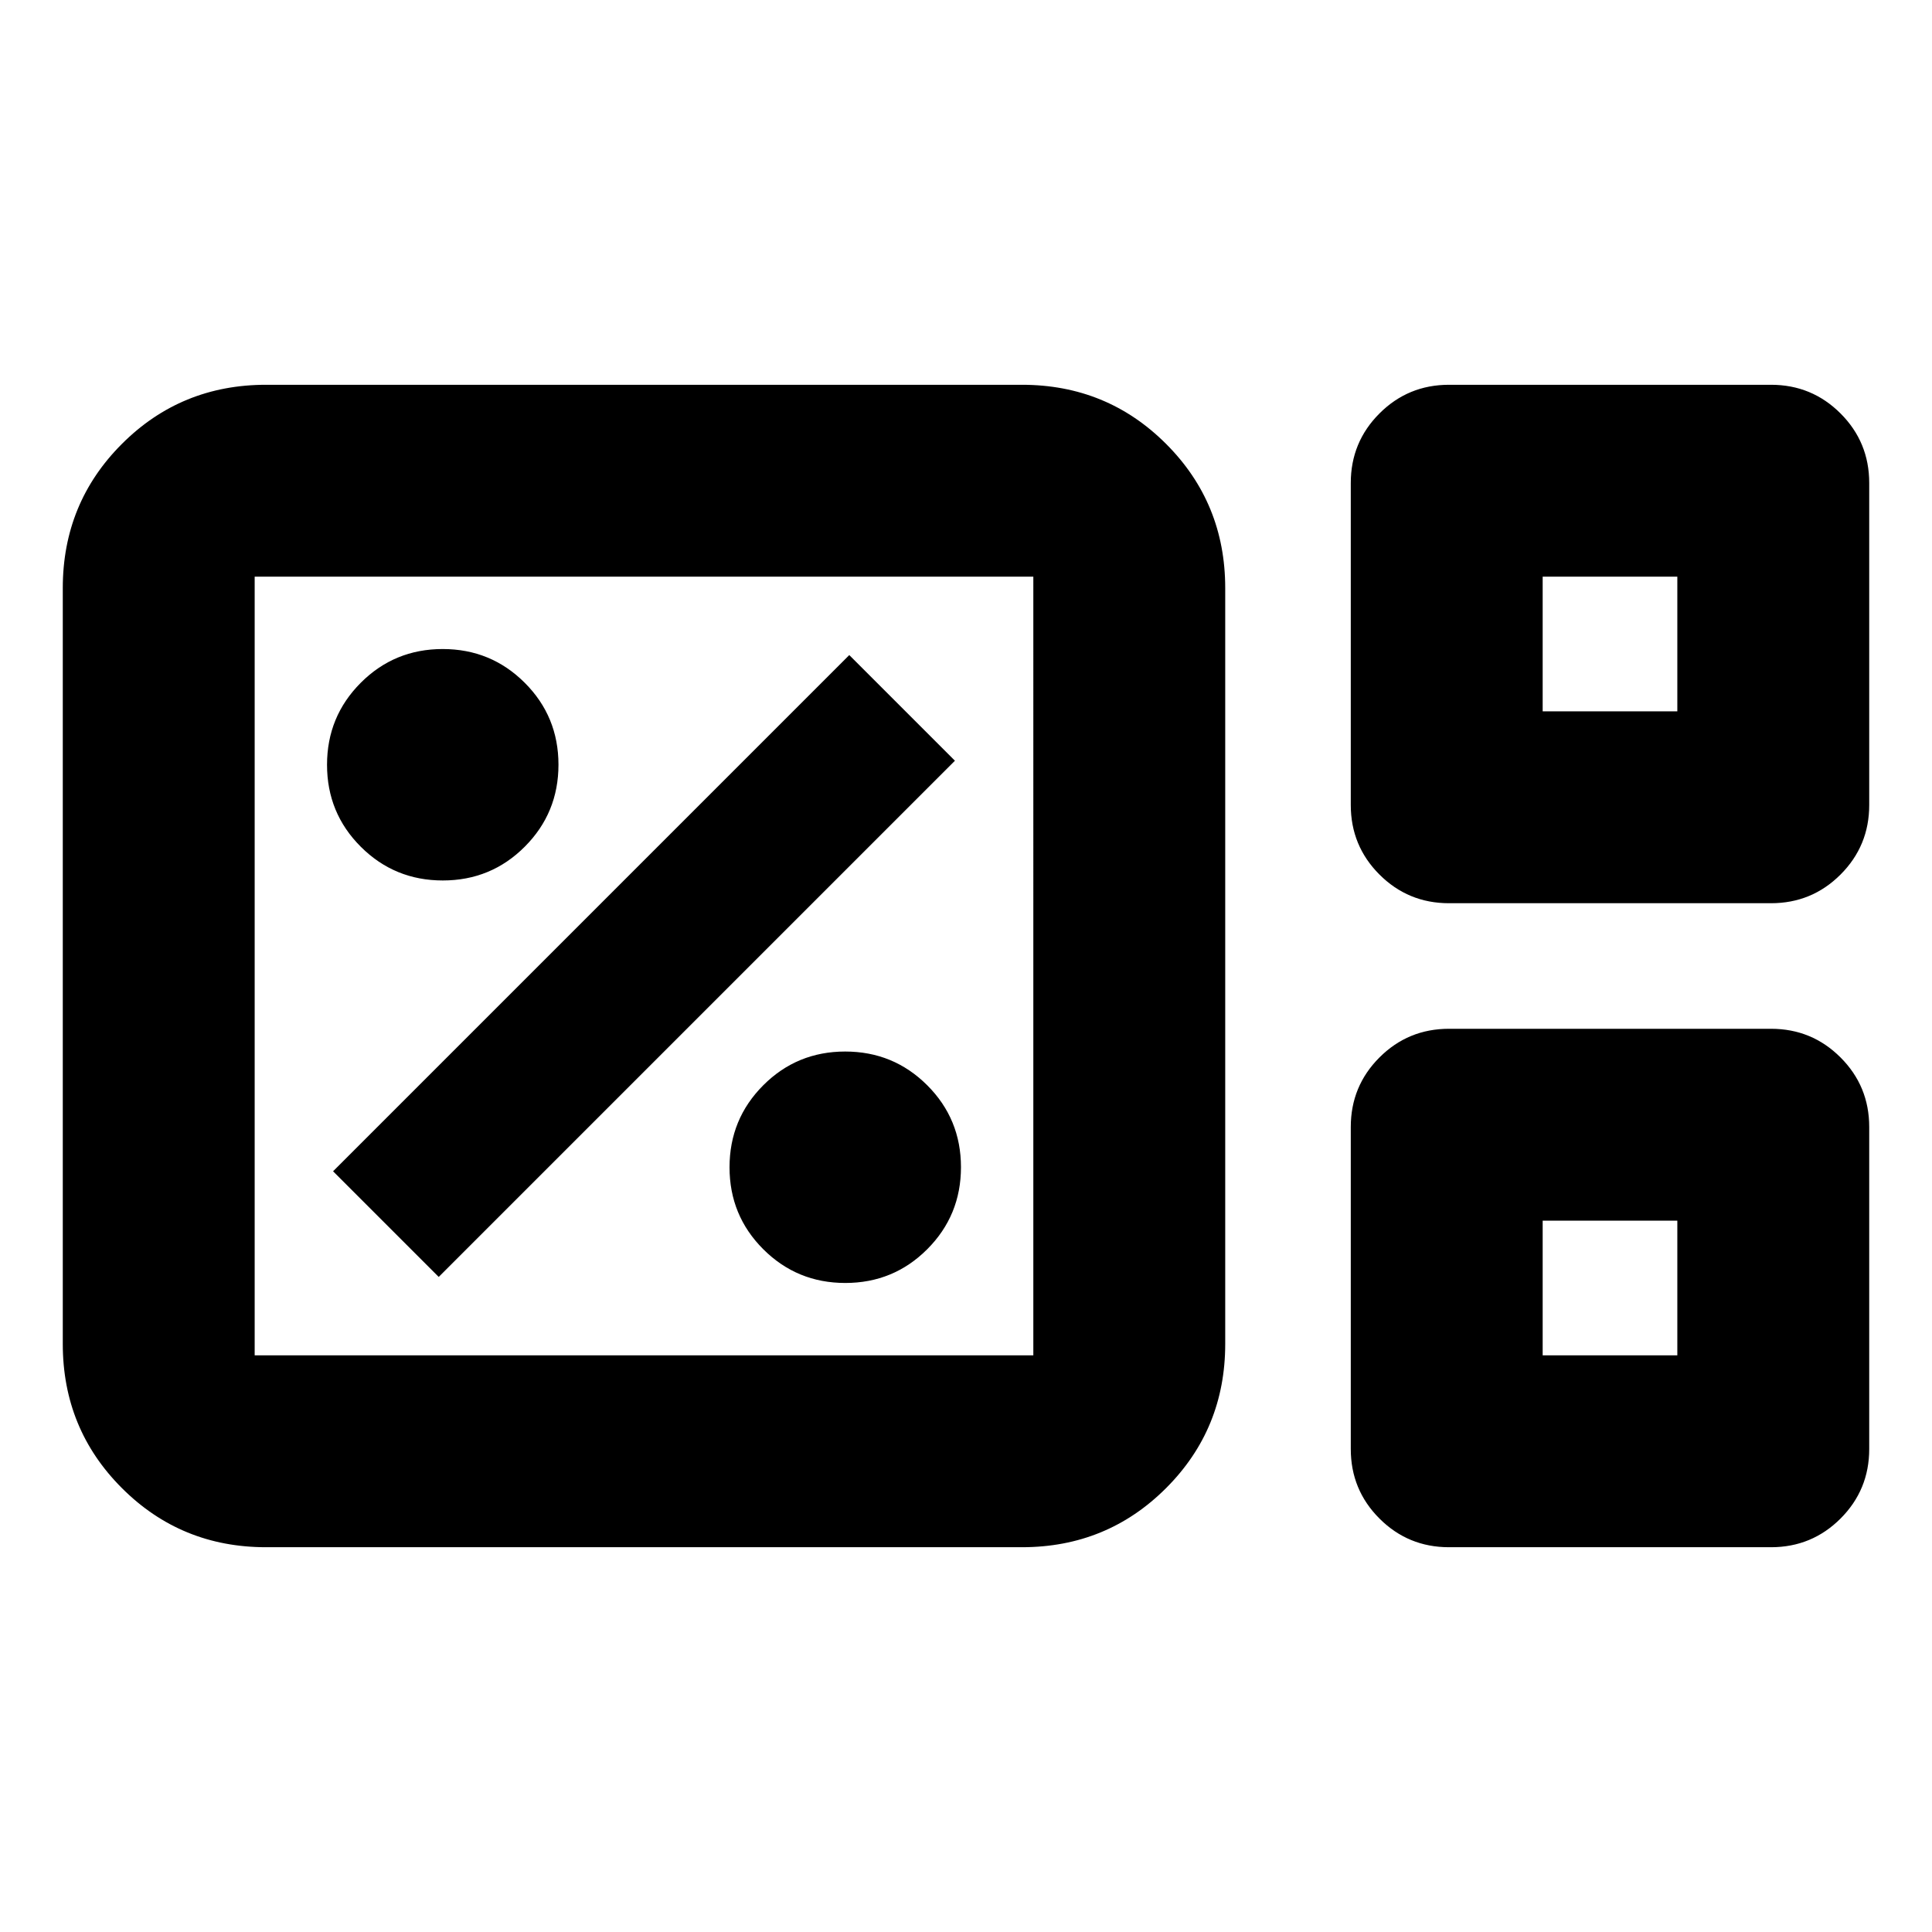 <svg xmlns="http://www.w3.org/2000/svg" height="24" viewBox="0 96 960 960" width="24"><path d="M132.196 864.805q-42.242 0-71.621-29.38-29.38-29.379-29.38-71.621V388.196q0-42.242 29.38-71.621 29.379-29.38 71.621-29.38h375.608q42.242 0 71.621 29.38 29.38 29.379 29.38 71.621v375.608q0 42.242-29.38 71.621-29.379 29.38-71.621 29.38H132.196Zm587.804-320q-20.305 0-34.555-14.25T671.195 496V336q0-20.305 14.25-34.555T720 287.195h160q20.305 0 34.555 14.25T928.805 336v160q0 20.305-14.25 34.555T880 544.805H720Zm46.544-95.349h66.912v-66.912h-66.912v66.912Zm-640 320h386.912V382.544H126.544v386.912ZM720 864.805q-20.305 0-34.555-14.25T671.195 816V656q0-20.305 14.25-34.555T720 607.195h160q20.305 0 34.555 14.25T928.805 656v160q0 20.305-14.25 34.555T880 864.805H720Zm46.544-95.349h66.912v-66.912h-66.912v66.912Zm-640 0V382.544v386.912Zm640-320v-66.912 66.912Zm0 320v-66.912 66.912ZM420.029 733.5q23.971 0 40.721-16.779 16.75-16.78 16.75-40.75 0-23.971-16.779-40.721-16.78-16.75-40.75-16.75-23.971 0-40.721 16.779-16.75 16.78-16.75 40.75 0 23.971 16.779 40.721 16.78 16.75 40.75 16.75ZM218 730.5 474.5 474 422 421.5 165.5 678l52.5 52.5Zm2.029-197q23.971 0 40.721-16.779 16.75-16.78 16.75-40.75 0-23.971-16.779-40.721-16.78-16.75-40.75-16.75-23.971 0-40.721 16.779-16.75 16.78-16.75 40.75 0 23.971 16.779 40.721 16.78 16.75 40.75 16.75Z"/></svg>
